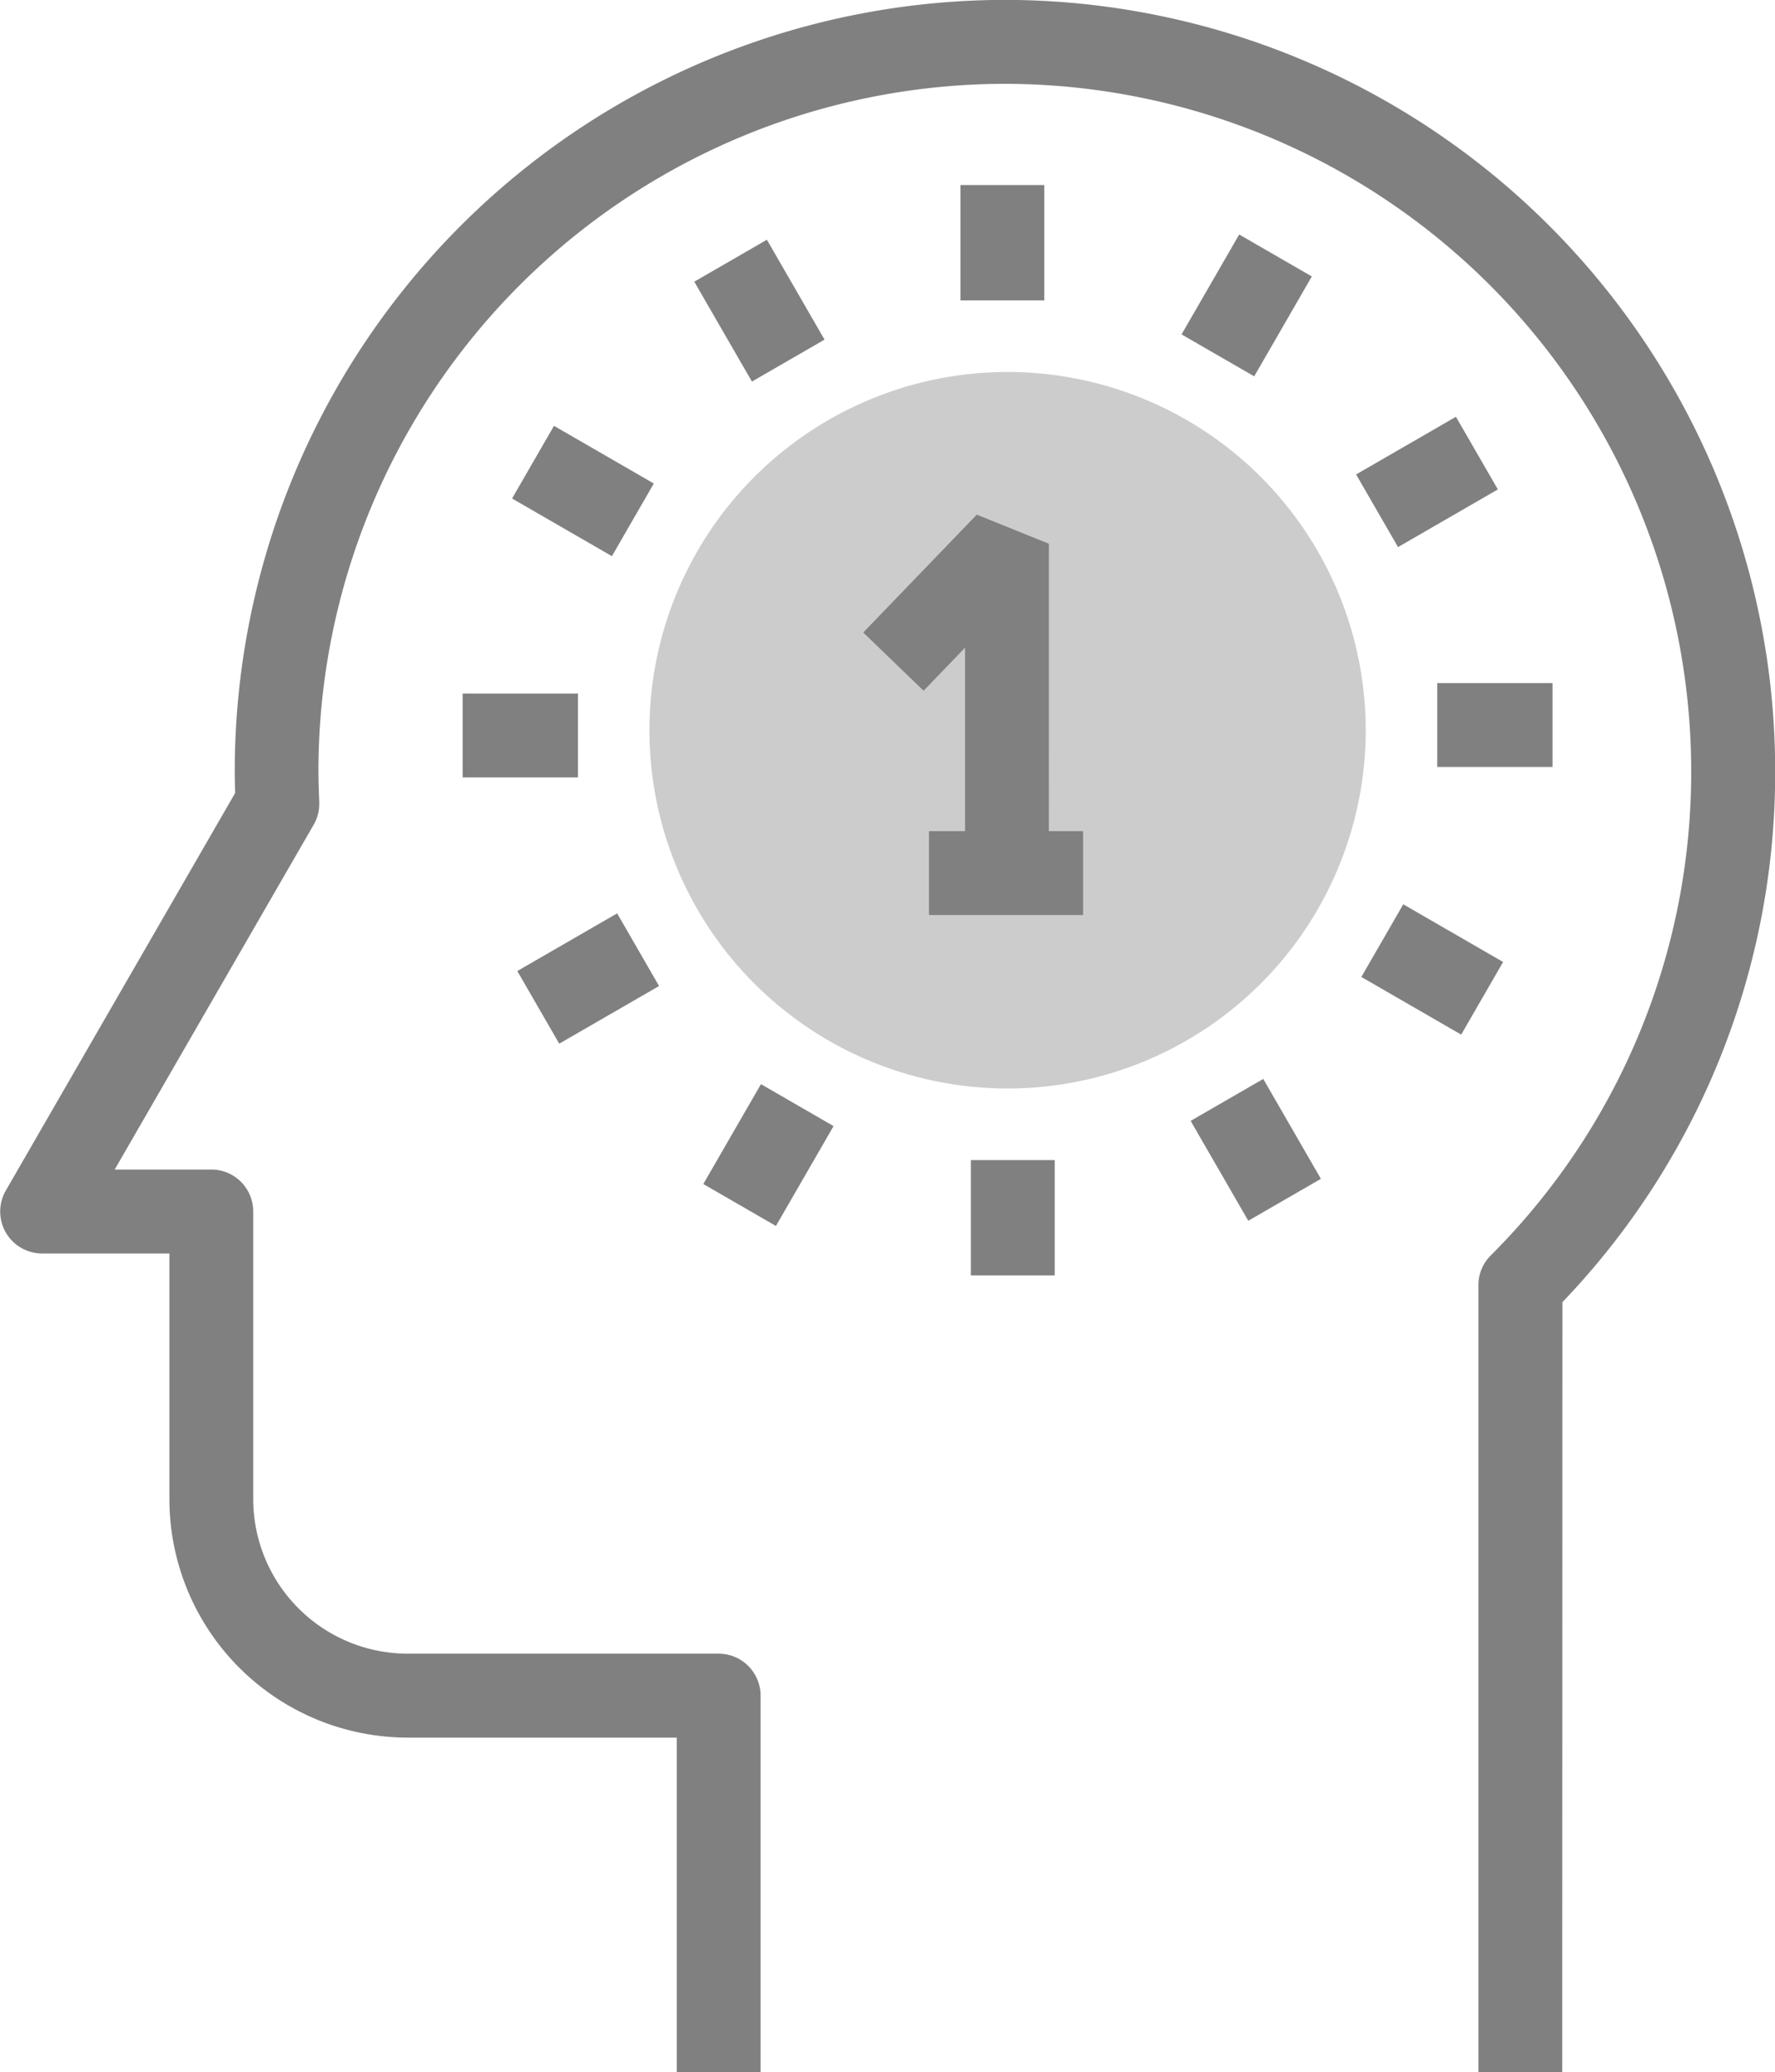 <svg xmlns="http://www.w3.org/2000/svg" width="65.653" height="76.613" viewBox="0 0 65.653 76.613">
  <g id="그룹_19122" data-name="그룹 19122" transform="translate(-282.174 -1796.694)">
    <g id="그룹_19121" data-name="그룹 19121" transform="translate(1733.789 2486.885)">
      <g id="그룹_19105" data-name="그룹 19105">
        <path id="패스_29342" data-name="패스 29342" d="M-1401.1-663.194a13.249,13.249,0,0,1-13.249,13.246,13.247,13.247,0,0,1-13.245-13.246,13.246,13.246,0,0,1,13.245-13.244A13.248,13.248,0,0,1-1401.1-663.194Z" fill="#ccc"/>
        <g id="그룹_19104" data-name="그룹 19104">
          <g id="그룹_19102" data-name="그룹 19102">
            <path id="패스_29343" data-name="패스 29343" d="M-1412.82-657.87h-3.1v-8.375l-1.533,1.591-2.233-2.152,4.2-4.358,2.667,1.076Z" fill="gray"/>
          </g>
          <g id="그룹_19103" data-name="그룹 19103">
            <rect id="사각형_3764" data-name="사각형 3764" width="5.699" height="3.101" transform="translate(-1417.253 -659.462)" fill="gray"/>
          </g>
        </g>
      </g>
      <g id="그룹_19107" data-name="그룹 19107">
        <g id="그룹_19106" data-name="그룹 19106">
          <path id="패스_29344" data-name="패스 29344" d="M-1393.832-613.578h-3.1v-29.1a1.546,1.546,0,0,1,.453-1.095,25.219,25.219,0,0,0,7.417-17.932,25.416,25.416,0,0,0-25.386-25.387,25.417,25.417,0,0,0-25.389,25.387c0,.387.014.768.03,1.153a1.557,1.557,0,0,1-.2.841l-7.366,12.759h3.573a1.55,1.55,0,0,1,1.551,1.55v10.635a5.719,5.719,0,0,0,5.71,5.714h11.505a1.552,1.552,0,0,1,1.551,1.551v13.922h-3.1V-625.95h-9.955a8.823,8.823,0,0,1-8.811-8.815v-9.084h-4.708a1.551,1.551,0,0,1-1.343-.775,1.551,1.551,0,0,1,0-1.551l8.484-14.7c-.01-.276-.016-.553-.016-.832a28.521,28.521,0,0,1,28.49-28.488,28.52,28.52,0,0,1,28.487,28.488,28.29,28.29,0,0,1-7.87,19.658Z" fill="gray"/>
        </g>
      </g>
      <g id="그룹_19120" data-name="그룹 19120">
        <g id="그룹_19108" data-name="그룹 19108">
          <rect id="사각형_3765" data-name="사각형 3765" width="3.101" height="4.264" transform="translate(-1416.09 -683.35)" fill="gray"/>
        </g>
        <g id="그룹_19109" data-name="그룹 19109">
          <rect id="사각형_3766" data-name="사각형 3766" width="3.101" height="4.264" transform="matrix(0.866, -0.5, 0.5, 0.866, -1425.935, -679.777)" fill="gray"/>
        </g>
        <g id="그룹_19110" data-name="그룹 19110">
          <rect id="사각형_3767" data-name="사각형 3767" width="3.101" height="4.264" transform="translate(-1432.675 -671.761) rotate(-60.003)" fill="gray"/>
        </g>
        <g id="그룹_19111" data-name="그룹 19111">
          <rect id="사각형_3768" data-name="사각형 3768" width="4.264" height="3.101" transform="translate(-1434.503 -664.55)" fill="gray"/>
        </g>
        <g id="그룹_19112" data-name="그룹 19112">
          <rect id="사각형_3769" data-name="사각형 3769" width="4.264" height="3.101" transform="translate(-1432.481 -654.291) rotate(-29.995)" fill="gray"/>
        </g>
        <g id="그룹_19113" data-name="그룹 19113">
          <rect id="사각형_3770" data-name="사각형 3770" width="4.264" height="3.101" transform="matrix(0.5, -0.866, 0.866, 0.5, -1425.601, -646.416)" fill="gray"/>
        </g>
        <g id="그룹_19114" data-name="그룹 19114">
          <rect id="사각형_3771" data-name="사각형 3771" width="3.101" height="4.264" transform="translate(-1415.704 -647.301)" fill="gray"/>
        </g>
        <g id="그룹_19115" data-name="그룹 19115">
          <rect id="사각형_3772" data-name="사각형 3772" width="3.101" height="4.264" transform="matrix(0.866, -0.5, 0.5, 0.866, -1407.576, -648.751)" fill="gray"/>
        </g>
        <g id="그룹_19116" data-name="그룹 19116">
          <rect id="사각형_3773" data-name="사각형 3773" width="3.101" height="4.264" transform="matrix(0.5, -0.866, 0.866, 0.5, -1401.262, -654.072)" fill="gray"/>
        </g>
        <g id="그룹_19117" data-name="그룹 19117">
          <rect id="사각형_3774" data-name="사각형 3774" width="4.264" height="3.101" transform="translate(-1398.455 -664.937)" fill="gray"/>
        </g>
        <g id="그룹_19118" data-name="그룹 19118">
          <rect id="사각형_3775" data-name="사각형 3775" width="4.264" height="3.101" transform="matrix(0.866, -0.5, 0.5, 0.866, -1401.456, -672.65)" fill="gray"/>
        </g>
        <g id="그룹_19119" data-name="그룹 19119">
          <rect id="사각형_3776" data-name="사각형 3776" width="4.264" height="3.102" transform="translate(-1407.912 -677.828) rotate(-60.006)" fill="gray"/>
        </g>
      </g>
    </g>
  </g>
</svg>
